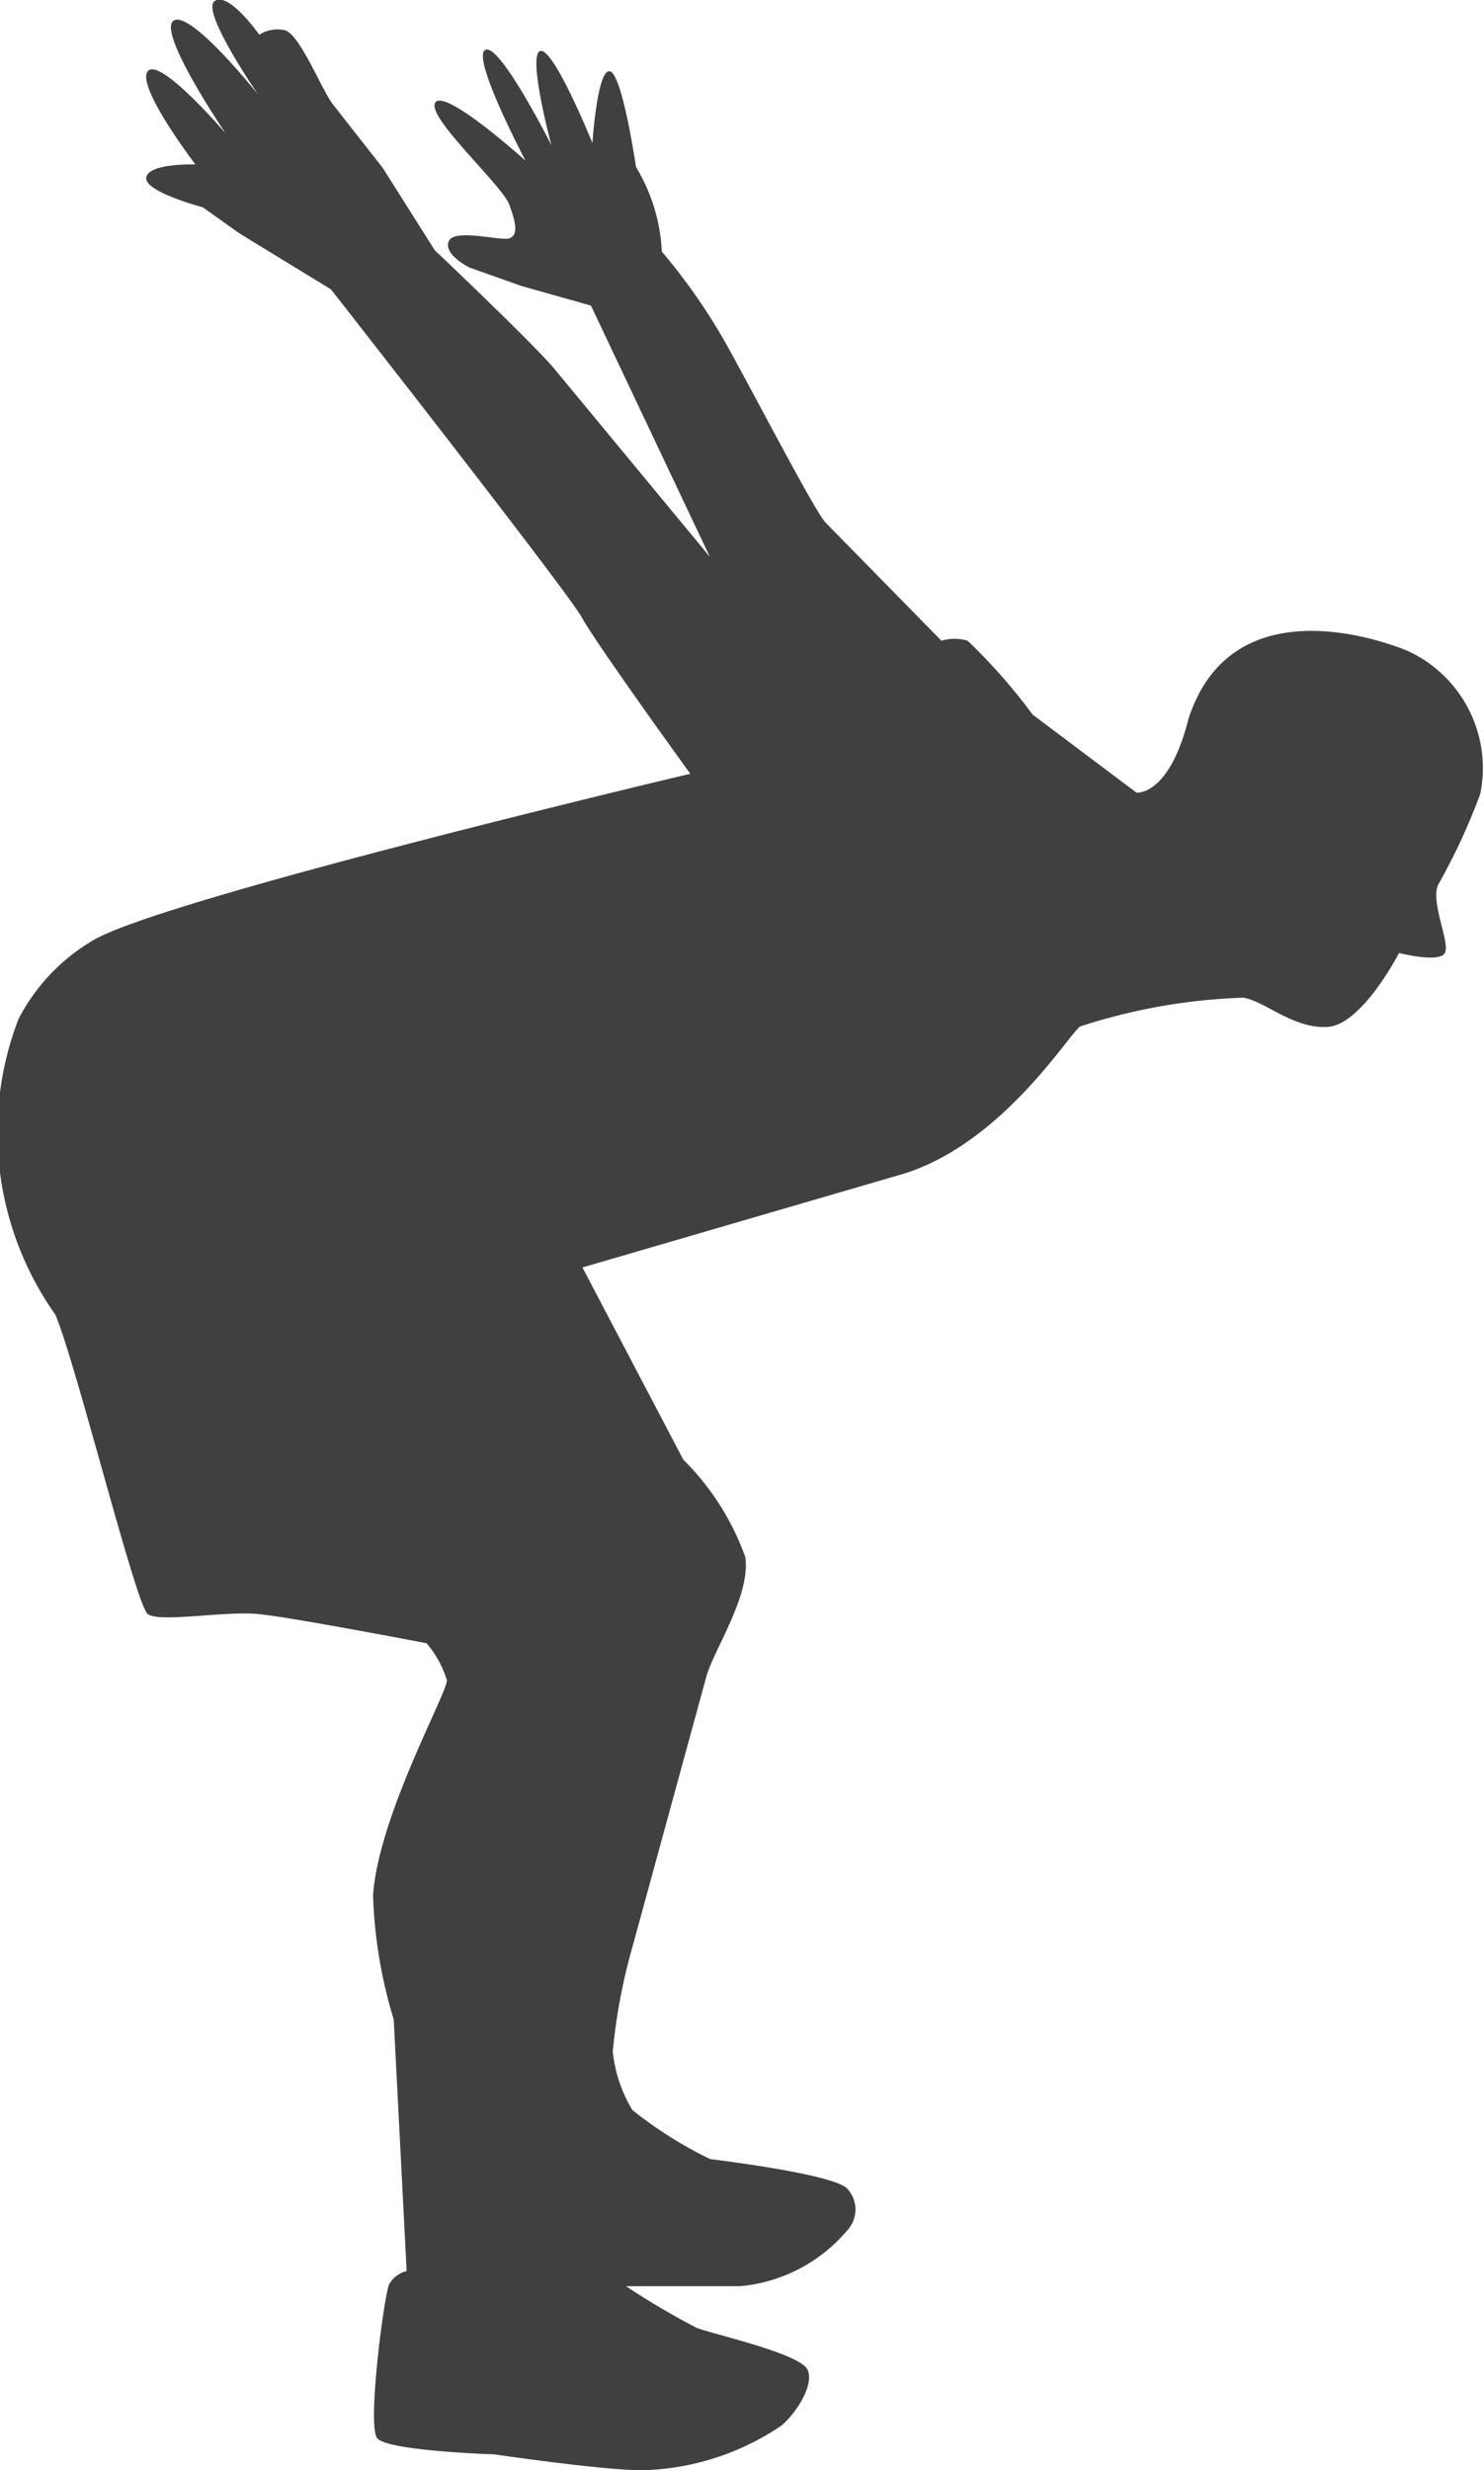 <svg id="Layer_1" data-name="Layer 1" xmlns="http://www.w3.org/2000/svg" xmlns:xlink="http://www.w3.org/1999/xlink" viewBox="0 0 40.18 66.85"><defs><style>.cls-1{fill:none;}.cls-2{clip-path:url(#clip-path);}.cls-3{fill:#404040;}</style><clipPath id="clip-path" transform="translate(-663.23 -352.29)"><rect class="cls-1" x="650.11" y="352.29" width="66.41" height="66.85"/></clipPath></defs><title>broad_jump</title><g class="cls-2"><path class="cls-3" d="M694,373.74s.88.11,1.41-2c1.21-3.72,5.52-2,5.9-1.85a3.49,3.49,0,0,1,2,3.88,16.55,16.55,0,0,1-1.14,2.46c-.22.47.33,1.57.18,1.85s-1.24,0-1.24,0-1,1.94-1.93,2-1.7-.7-2.29-.79a15.85,15.85,0,0,0-4.42.78c-.36.29-2.22,3.32-5,4.05L679,386.59l2.73,5.2a7.07,7.07,0,0,1,1.68,2.64c.15,1.05-.88,2.55-1.06,3.25l-2,7.31a15.76,15.76,0,0,0-.53,2.82,3.85,3.85,0,0,0,.53,1.58,11.08,11.08,0,0,0,2.11,1.33s3.28.39,3.7.79a.83.83,0,0,1,0,1.15,4.3,4.3,0,0,1-2.9,1.5h-3.08a20.54,20.54,0,0,0,1.92,1.13c.52.19,2.82.7,3,1.14s-.36,1.21-.71,1.5a7,7,0,0,1-3.78,1.21c-1.08,0-4-.43-4-.43s-2.9-.09-3.17-.44.19-3.89.33-4.17a.76.76,0,0,1,.47-.35l-.35-6.81a12.85,12.85,0,0,1-.56-3.37c.16-2.16,2-5.44,2-5.81a2.85,2.85,0,0,0-.55-1s-3.64-.7-4.55-.79-2.68.24-3,0-1.94-6.78-2.5-8.1a8.54,8.54,0,0,1-1-8,5.27,5.27,0,0,1,2-2.12c1.81-1.12,16.19-4.52,16.19-4.52s-2.55-3.52-2.93-4.22-6.8-8.89-6.8-8.89l-2.47-1.51-1-.71s-1.6-.42-1.53-.81,1.33-.35,1.33-.35-1.61-2.11-1.29-2.52,2.11,1.68,2.11,1.68-1.87-2.75-1.41-3.05,2.29,2,2.29,2-1.56-2.26-1.18-2.53,1.21.91,1.21.91a.91.91,0,0,1,.7-.12c.41.13,1,1.63,1.29,2l1.35,1.72,1.41,2.23s2.66,2.52,3.23,3.2l4.22,5.1-3.22-6.8-1.88-.53-1.41-.5s-.71-.35-.56-.71,1.41,0,1.64-.08.2-.37,0-.91-2.28-2.4-2-2.77,2.44,1.58,2.44,1.58-1.48-2.8-1.09-3,1.79,2.58,1.79,2.58-.66-2.45-.3-2.55,1.41,2.49,1.41,2.49.13-2,.47-1.94.71,2.59.71,2.59a4.87,4.87,0,0,1,.7,2.29,16.07,16.07,0,0,1,1.82,2.64c.7,1.26,2.33,4.4,2.61,4.69l3.14,3.2a1.23,1.23,0,0,1,.71,0,15.59,15.59,0,0,1,1.76,2Z" transform="translate(-663.23 -352.29)"/></g></svg>